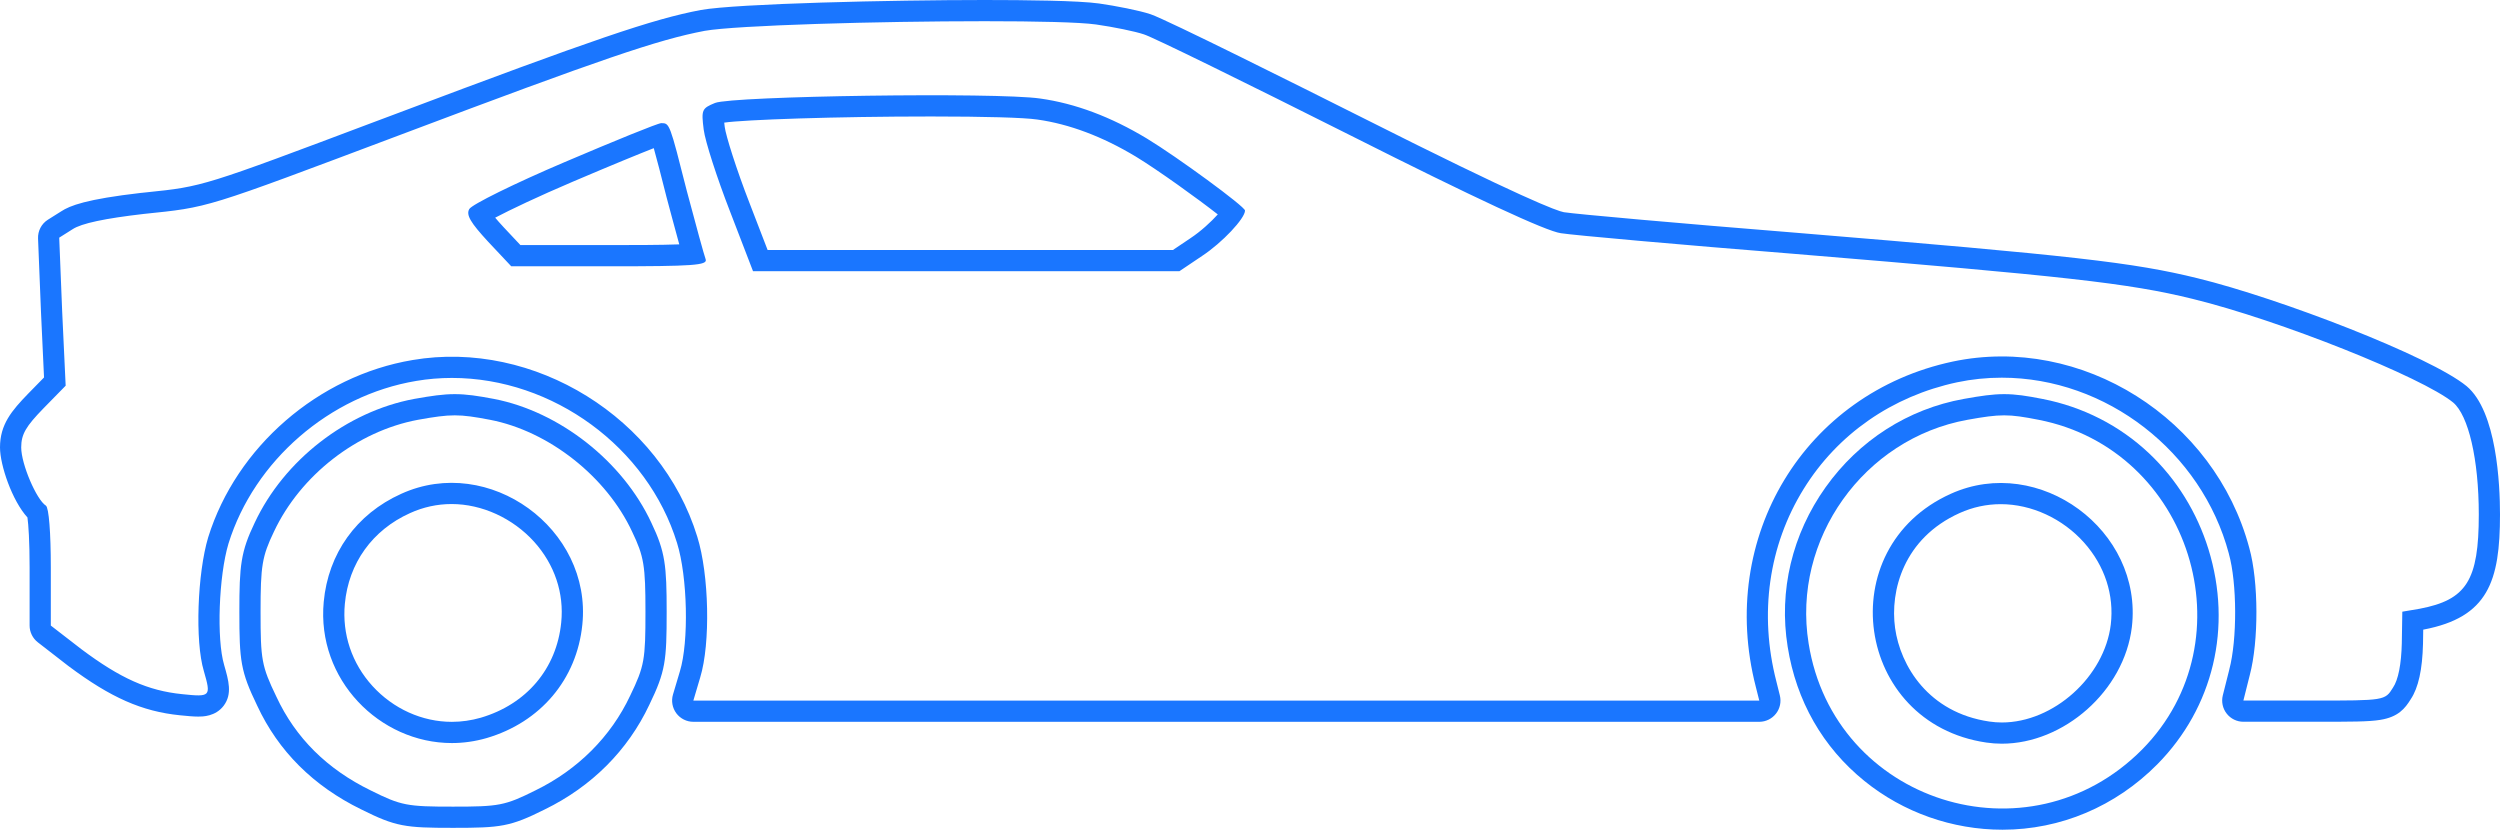 <svg xmlns="http://www.w3.org/2000/svg" width="58.939" height="19.561" viewBox="0 0 58.939 19.561"><defs><style>.a{isolation:isolate;}.b{fill:none;stroke-linejoin:round;}.c,.d{stroke:none;}.d{fill:#1a76ff;}</style></defs><g class="a" transform="translate(0.5 0.5)"><g transform="translate(0 0)"><g class="b" transform="translate(-10 167.971)"><path class="c" d="M35.339-167.894a8.359,8.359,0,0,1,1.129.233c.221.07,2.4,1.14,4.852,2.373a40.168,40.168,0,0,0,4.979,2.315c.291.047,2.769.268,5.526.489,6.341.524,7.854.686,9.366,1.059a24.9,24.9,0,0,1,6.143,2.444,4.109,4.109,0,0,1,.605,2.64c0,1.559-.291,2.013-1.4,2.222l-.407.07-.012.744a2.151,2.151,0,0,1-.209,1.047c-.186.3-.2.3-1.862.3H62.389l.151-.6a7,7,0,0,0-.012-2.99,6.08,6.08,0,0,0-6.992-4.4,6.122,6.122,0,0,0-4.642,7.667l.082.326H25.846l.163-.547a7.123,7.123,0,0,0-.069-3.316,6.123,6.123,0,0,0-6.713-4.165,6.209,6.209,0,0,0-4.817,4.177,7.287,7.287,0,0,0-.1,3.153c.174.6.163.617-.512.547a4.507,4.507,0,0,1-2.373-1.059l-.721-.559V-155.1a4.629,4.629,0,0,0-.116-1.454A2.486,2.486,0,0,1,10-157.923c0-.314.116-.5.524-.919l.524-.535-.082-1.745-.07-1.745.314-.2a4.977,4.977,0,0,1,1.676-.361c1.559-.163,1.373-.1,6.073-1.873,4.723-1.78,6.05-2.234,7.155-2.444A78.823,78.823,0,0,1,35.339-167.894Zm-8.982,1.85c-.314.128-.326.163-.268.628a12.754,12.754,0,0,0,.617,1.92l.547,1.42H37.305l.535-.361c.477-.314,1.012-.884,1.012-1.07a17.851,17.851,0,0,0-2.315-1.7,6.688,6.688,0,0,0-2.513-.942A60.5,60.5,0,0,0,26.358-166.044Zm-3.548,1.4a13.231,13.231,0,0,0-2.245,1.1c-.082.14.035.326.442.768l.547.582h2.315c1.966,0,2.315-.023,2.268-.163-.035-.093-.233-.815-.442-1.606-.407-1.606-.407-1.606-.6-1.606C25.009-165.567,23.985-165.149,22.809-164.648Z"/><path class="d" d="M 32.712 -167.971 C 30.221 -167.971 26.854 -167.875 26.114 -167.744 C 25.009 -167.534 23.682 -167.08 18.959 -165.3 C 14.259 -163.532 14.445 -163.59 12.886 -163.427 C 11.978 -163.322 11.42 -163.206 11.21 -163.066 L 10.896 -162.868 L 10.966 -161.123 L 11.048 -159.378 L 10.524 -158.843 C 10.116 -158.423 10 -158.237 10 -157.923 C 10 -157.528 10.361 -156.69 10.582 -156.55 C 10.652 -156.504 10.698 -155.911 10.698 -155.096 L 10.698 -153.723 L 11.42 -153.165 C 12.338 -152.478 12.99 -152.187 13.793 -152.106 C 14.468 -152.036 14.479 -152.048 14.305 -152.653 C 14.095 -153.351 14.153 -154.956 14.409 -155.806 C 15.073 -157.935 17.004 -159.61 19.226 -159.983 C 22.088 -160.471 25.078 -158.621 25.939 -155.817 C 26.218 -154.922 26.253 -153.305 26.008 -152.501 L 25.846 -151.954 L 50.976 -151.954 L 50.894 -152.28 C 49.987 -155.806 52.046 -159.202 55.537 -159.947 C 58.573 -160.587 61.714 -158.609 62.529 -155.55 C 62.75 -154.758 62.75 -153.351 62.541 -152.56 L 62.389 -151.955 L 64.053 -151.955 C 65.717 -151.955 65.728 -151.955 65.915 -152.258 C 66.042 -152.444 66.112 -152.816 66.124 -153.305 L 66.136 -154.05 L 66.543 -154.119 C 67.648 -154.329 67.939 -154.782 67.939 -156.341 C 67.939 -157.644 67.695 -158.679 67.334 -158.982 C 66.612 -159.575 63.238 -160.925 61.191 -161.425 C 59.679 -161.798 58.166 -161.96 51.825 -162.484 C 49.067 -162.705 46.59 -162.926 46.299 -162.973 C 45.95 -163.02 44.274 -163.799 41.32 -165.288 C 38.865 -166.521 36.689 -167.592 36.468 -167.661 C 36.259 -167.732 35.747 -167.836 35.339 -167.894 C 34.955 -167.948 33.94 -167.971 32.712 -167.971 M 37.305 -162.077 L 27.253 -162.077 L 26.707 -163.496 C 26.404 -164.276 26.125 -165.137 26.09 -165.416 C 26.032 -165.881 26.044 -165.916 26.358 -166.044 C 26.765 -166.207 32.989 -166.3 34.024 -166.148 C 34.85 -166.032 35.688 -165.718 36.537 -165.206 C 37.247 -164.776 38.852 -163.601 38.852 -163.507 C 38.852 -163.322 38.317 -162.751 37.84 -162.437 L 37.305 -162.077 M 23.868 -162.193 L 21.553 -162.193 L 21.006 -162.775 C 20.599 -163.217 20.482 -163.403 20.564 -163.543 C 20.622 -163.648 21.634 -164.148 22.809 -164.648 C 23.985 -165.149 25.009 -165.567 25.09 -165.568 C 25.287 -165.568 25.287 -165.568 25.694 -163.962 C 25.904 -163.171 26.102 -162.449 26.137 -162.356 C 26.183 -162.216 25.835 -162.193 23.868 -162.193 M 32.712 -168.471 C 33.676 -168.471 34.925 -168.457 35.409 -168.389 C 35.803 -168.333 36.366 -168.223 36.627 -168.135 L 36.627 -168.135 C 37.011 -168.005 40.187 -166.416 41.544 -165.735 C 45.436 -163.773 46.215 -163.496 46.369 -163.468 C 46.374 -163.467 46.374 -163.467 46.378 -163.467 C 46.638 -163.425 49.04 -163.209 51.865 -162.982 C 58.383 -162.444 59.796 -162.284 61.31 -161.911 C 63.243 -161.438 66.799 -160.069 67.651 -159.368 C 68.363 -158.773 68.439 -157.053 68.439 -156.341 C 68.439 -154.768 68.16 -153.917 66.636 -153.628 C 66.634 -153.628 66.631 -153.627 66.629 -153.627 L 66.624 -153.297 C 66.609 -152.685 66.515 -152.257 66.335 -151.987 C 66.2 -151.768 66.04 -151.568 65.618 -151.5 C 65.344 -151.455 64.939 -151.455 64.053 -151.455 L 62.389 -151.455 C 62.235 -151.455 62.09 -151.526 61.995 -151.648 C 61.9 -151.769 61.867 -151.928 61.904 -152.077 L 62.056 -152.681 C 62.056 -152.683 62.057 -152.685 62.057 -152.688 C 62.245 -153.398 62.24 -154.724 62.047 -155.415 C 62.047 -155.417 62.046 -155.419 62.046 -155.421 C 61.406 -157.824 59.155 -159.567 56.693 -159.567 C 56.339 -159.567 55.985 -159.531 55.64 -159.458 C 54.109 -159.131 52.823 -158.238 52.022 -156.943 C 51.197 -155.61 50.968 -153.998 51.379 -152.405 L 51.461 -152.076 C 51.498 -151.926 51.465 -151.768 51.37 -151.647 C 51.275 -151.525 51.13 -151.454 50.976 -151.454 L 25.846 -151.454 C 25.688 -151.454 25.539 -151.529 25.445 -151.655 C 25.351 -151.782 25.321 -151.945 25.366 -152.097 L 25.529 -152.644 C 25.744 -153.349 25.709 -154.874 25.462 -155.669 C 24.769 -157.925 22.537 -159.561 20.154 -159.561 C 19.87 -159.561 19.586 -159.537 19.31 -159.49 C 17.271 -159.148 15.494 -157.608 14.887 -155.657 C 14.658 -154.897 14.603 -153.398 14.784 -152.796 C 14.784 -152.794 14.785 -152.793 14.785 -152.791 C 14.89 -152.426 14.981 -152.11 14.774 -151.834 C 14.58 -151.577 14.274 -151.577 14.174 -151.577 C 14.057 -151.577 13.921 -151.59 13.741 -151.608 C 12.847 -151.699 12.112 -152.023 11.12 -152.764 C 11.118 -152.766 11.116 -152.767 11.113 -152.769 L 10.392 -153.328 C 10.27 -153.423 10.198 -153.569 10.198 -153.723 L 10.198 -155.096 C 10.198 -155.71 10.171 -156.104 10.147 -156.272 C 9.787 -156.665 9.5 -157.504 9.5 -157.923 C 9.5 -158.465 9.776 -158.79 10.165 -159.191 L 10.538 -159.572 L 10.467 -161.1 L 10.397 -162.848 C 10.39 -163.027 10.478 -163.196 10.629 -163.291 L 10.939 -163.486 C 11.15 -163.625 11.53 -163.774 12.828 -163.924 C 12.83 -163.924 12.832 -163.924 12.834 -163.924 L 12.967 -163.938 C 14.282 -164.074 14.282 -164.074 18.401 -165.625 L 18.783 -165.768 C 23.532 -167.558 24.885 -168.019 26.02 -168.235 C 26.022 -168.235 26.024 -168.235 26.026 -168.236 C 26.877 -168.387 30.52 -168.471 32.712 -168.471 Z M 38.21 -163.416 C 37.749 -163.778 36.8 -164.462 36.278 -164.779 C 35.492 -165.252 34.71 -165.547 33.954 -165.653 C 33.646 -165.699 32.712 -165.725 31.454 -165.725 C 29.2 -165.725 27.045 -165.649 26.574 -165.58 C 26.578 -165.541 26.583 -165.503 26.586 -165.478 C 26.611 -165.276 26.858 -164.487 27.173 -163.677 L 27.597 -162.577 L 37.152 -162.577 L 37.561 -162.852 C 37.562 -162.853 37.564 -162.854 37.565 -162.855 C 37.81 -163.016 38.054 -163.243 38.21 -163.416 Z M 25.514 -162.71 C 25.39 -163.16 25.237 -163.738 25.211 -163.834 C 25.211 -163.836 25.21 -163.837 25.21 -163.839 C 25.082 -164.343 24.982 -164.736 24.913 -164.978 C 24.584 -164.849 23.966 -164.597 23.005 -164.188 C 22.184 -163.838 21.527 -163.525 21.174 -163.339 C 21.223 -163.281 21.287 -163.208 21.372 -163.116 L 21.769 -162.693 L 23.868 -162.693 C 24.38 -162.693 25.074 -162.693 25.514 -162.71 Z"/></g><g class="b" transform="translate(-80.169 20.102)"><path class="c" d="M127.73-10.705a4.652,4.652,0,0,1,2.443,7.772,4.618,4.618,0,0,1-7.866-2.5,4.657,4.657,0,0,1,3.746-5.27A3.4,3.4,0,0,1,127.73-10.705ZM125.659-8.96A3.075,3.075,0,0,0,126.5-3.1a3.191,3.191,0,0,0,3.432-2.723A3.1,3.1,0,0,0,125.659-8.96Z"/><path class="d" d="M 126.918 -10.81 C 126.685 -10.81 126.444 -10.775 126.054 -10.705 C 123.611 -10.264 121.912 -7.89 122.308 -5.435 C 122.902 -1.689 127.485 -0.222 130.173 -2.934 C 132.721 -5.516 131.313 -10.007 127.73 -10.705 C 127.375 -10.775 127.151 -10.81 126.918 -10.81 M 126.863 -3.069 C 126.741 -3.069 126.618 -3.078 126.497 -3.096 C 123.402 -3.55 122.82 -7.68 125.659 -8.96 C 127.741 -9.902 130.196 -8.099 129.929 -5.819 C 129.747 -4.306 128.317 -3.069 126.863 -3.069 M 126.918 -11.31 C 127.194 -11.31 127.45 -11.27 127.826 -11.196 C 128.774 -11.011 129.641 -10.569 130.333 -9.916 C 130.982 -9.304 131.466 -8.522 131.735 -7.653 C 132.302 -5.819 131.852 -3.923 130.529 -2.583 C 129.543 -1.588 128.247 -1.041 126.879 -1.041 C 125.695 -1.041 124.539 -1.449 123.624 -2.19 C 122.642 -2.984 122.016 -4.079 121.814 -5.357 C 121.602 -6.672 121.92 -8.007 122.709 -9.115 C 123.497 -10.221 124.653 -10.96 125.965 -11.197 C 126.373 -11.27 126.646 -11.31 126.918 -11.31 Z M 126.863 -3.569 C 128.084 -3.569 129.284 -4.649 129.432 -5.879 C 129.514 -6.575 129.291 -7.26 128.805 -7.807 C 128.299 -8.376 127.564 -8.716 126.839 -8.716 C 126.502 -8.716 126.174 -8.645 125.865 -8.505 C 124.547 -7.91 124.224 -6.673 124.347 -5.794 C 124.471 -4.91 125.127 -3.802 126.569 -3.591 C 126.666 -3.577 126.765 -3.569 126.863 -3.569 Z"/></g><g class="b" transform="translate(-735.427 20.102)"><path class="c" d="M746.48-10.705a4.925,4.925,0,0,1,3.35,2.641,3.371,3.371,0,0,1,.314,1.885,3.309,3.309,0,0,1-.361,1.978,4.731,4.731,0,0,1-2.234,2.234,3.131,3.131,0,0,1-1.943.384,3.131,3.131,0,0,1-1.943-.384,4.563,4.563,0,0,1-2.222-2.211,3.339,3.339,0,0,1-.372-2,3.37,3.37,0,0,1,.314-1.885,4.866,4.866,0,0,1,3.4-2.64A3.5,3.5,0,0,1,746.48-10.705ZM744.386-8.96a3.039,3.039,0,0,0-1.827,2.548A3.047,3.047,0,0,0,746.4-3.2a3.065,3.065,0,0,0,2.257-2.676A3.084,3.084,0,0,0,744.386-8.96Z"/><path class="d" d="M 745.648 -10.81 C 745.412 -10.81 745.171 -10.775 744.781 -10.705 C 743.35 -10.438 742.012 -9.402 741.384 -8.065 C 741.105 -7.483 741.07 -7.262 741.07 -6.18 C 741.07 -5.051 741.094 -4.9 741.442 -4.179 C 741.896 -3.202 742.641 -2.468 743.665 -1.968 C 744.386 -1.608 744.526 -1.585 745.607 -1.585 C 746.689 -1.585 746.829 -1.608 747.55 -1.968 C 748.551 -2.457 749.33 -3.236 749.784 -4.202 C 750.121 -4.9 750.144 -5.051 750.144 -6.18 C 750.144 -7.261 750.11 -7.483 749.831 -8.064 C 749.226 -9.367 747.865 -10.438 746.48 -10.705 C 746.114 -10.775 745.884 -10.81 745.648 -10.81 M 745.58 -3.084 C 743.875 -3.084 742.388 -4.583 742.559 -6.412 C 742.664 -7.552 743.327 -8.483 744.386 -8.96 C 746.457 -9.902 748.888 -8.134 748.656 -5.877 C 748.527 -4.586 747.667 -3.573 746.398 -3.201 C 746.124 -3.122 745.849 -3.084 745.58 -3.084 M 745.648 -11.31 C 745.925 -11.31 746.187 -11.27 746.574 -11.197 C 748.12 -10.897 749.61 -9.725 750.283 -8.278 C 750.611 -7.593 750.644 -7.267 750.644 -6.18 C 750.644 -5.02 750.617 -4.775 750.235 -3.986 C 749.729 -2.912 748.877 -2.059 747.77 -1.519 C 746.955 -1.112 746.738 -1.085 745.607 -1.085 C 744.477 -1.085 744.26 -1.112 743.441 -1.521 C 742.315 -2.071 741.489 -2.894 740.991 -3.965 C 740.599 -4.776 740.57 -5.022 740.57 -6.18 C 740.57 -7.27 740.603 -7.594 740.933 -8.281 C 741.625 -9.754 743.1 -10.899 744.69 -11.197 C 745.101 -11.27 745.373 -11.31 745.648 -11.31 Z M 745.58 -3.584 C 745.808 -3.584 746.037 -3.617 746.26 -3.681 C 747.34 -3.998 748.05 -4.838 748.158 -5.926 C 748.229 -6.618 748.002 -7.294 747.519 -7.83 C 747.016 -8.386 746.289 -8.719 745.574 -8.719 C 745.235 -8.719 744.905 -8.647 744.593 -8.505 C 743.705 -8.105 743.146 -7.325 743.057 -6.366 C 742.99 -5.651 743.222 -4.963 743.709 -4.428 C 744.198 -3.892 744.879 -3.584 745.58 -3.584 Z"/></g></g></g></svg>
